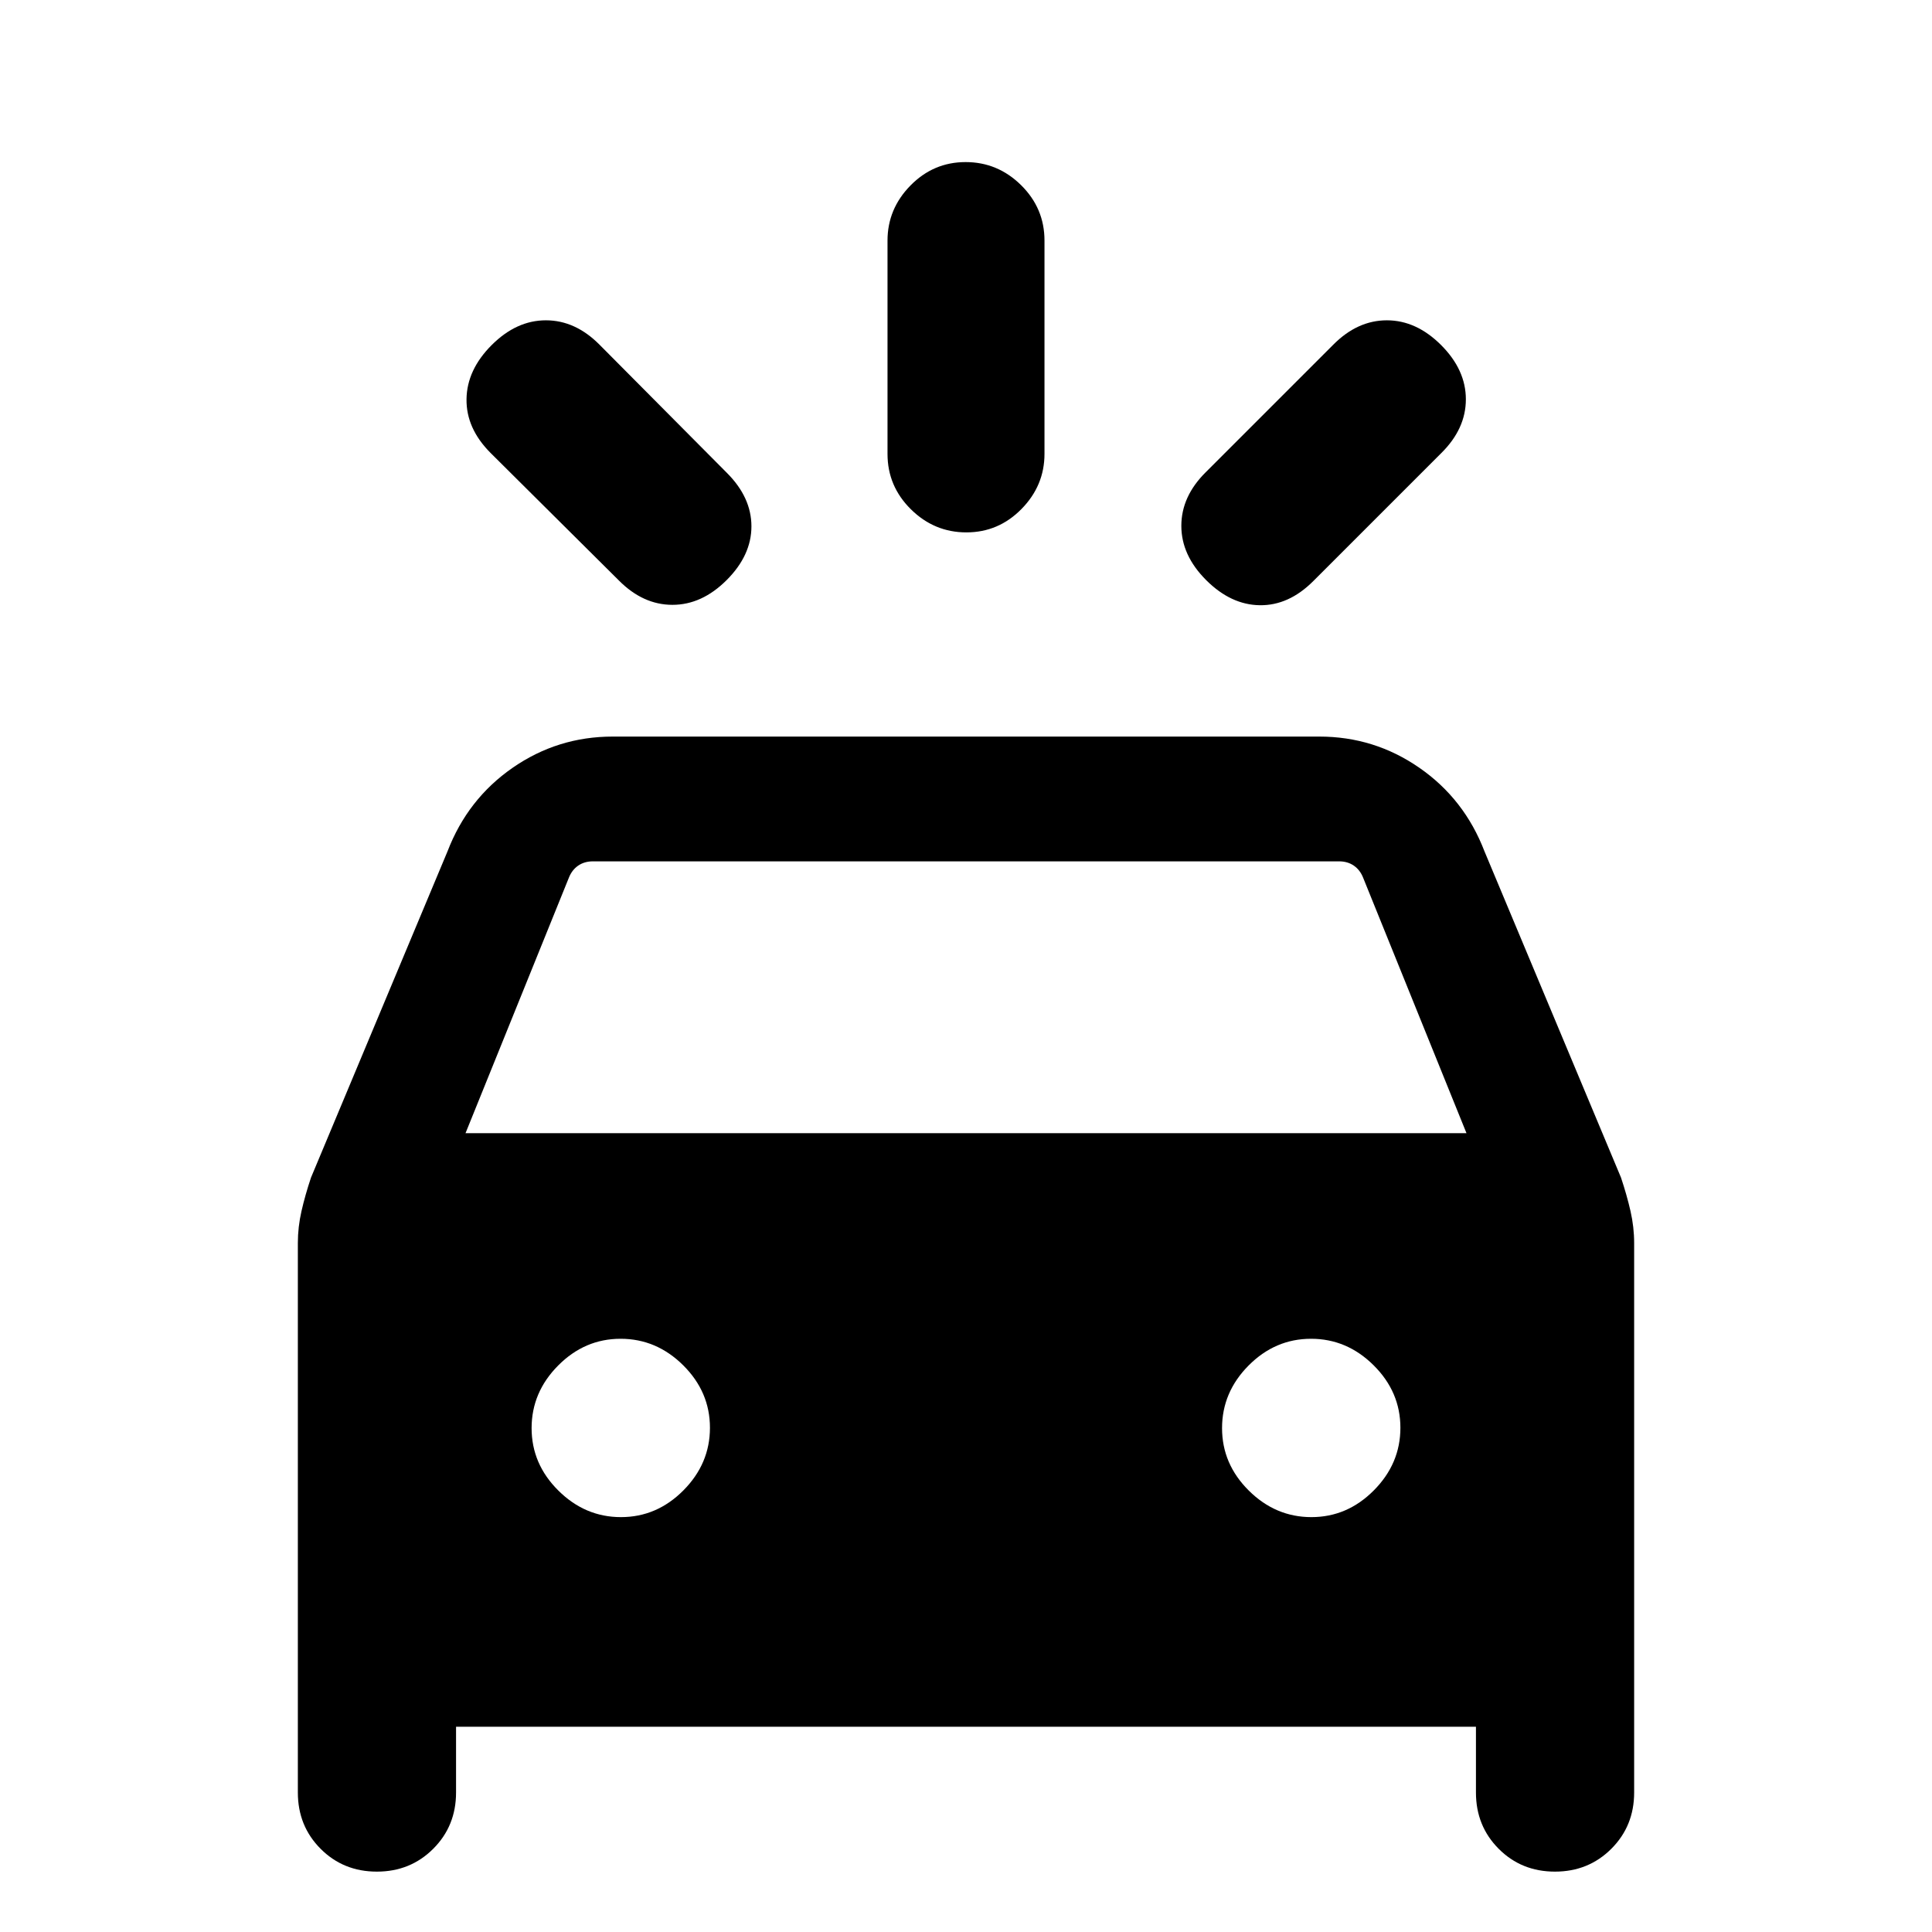 <svg xmlns="http://www.w3.org/2000/svg" height="20" viewBox="0 -960 960 960" width="20"><path d="M361.08-671.77q-12.31 12.31-26.95 12.31-14.64 0-26.69-12.18L243.8-734.9q-12.18-12.18-11.99-26.75.19-14.58 12.5-26.89 12.31-12.3 26.95-12.3 14.64 0 26.69 12.17l63.25 63.65q12.18 12.18 12.18 26.56 0 14.38-12.3 26.69Zm238.23 0Q587-684.08 587-698.72q0-14.64 12.18-26.69l63.26-63.26q12.05-12.17 26.69-12.17t26.95 12.3q12.3 12.31 12.3 26.95 0 14.64-12.18 26.69l-63.64 63.64q-12.18 12.18-26.56 11.99-14.38-.19-26.69-12.5ZM480.2-695.46q-15.97 0-27.58-11.48Q441-718.41 441-734.46v-105.99q0-15.76 11.42-27.39 11.42-11.62 27.38-11.62 15.97 0 27.58 11.47Q519-856.51 519-840.46v105.98q0 15.77-11.42 27.39-11.42 11.63-27.38 11.63ZM148-69.31v-273.04q0-7.93 1.81-15.87 1.81-7.93 4.72-16.64l67.82-162.07q10-26.06 32.37-41.56Q277.09-594 304.46-594h351.08q27.37 0 49.74 15.51 22.37 15.5 32.37 41.56l67.82 162.07q2.91 8.71 4.72 16.64 1.81 7.94 1.81 15.87v273.04q0 16.63-11.35 27.97Q789.29-30 772.65-30 756-30 744.69-41.34q-11.3-11.34-11.3-27.97V-102H226.61v32.69q0 16.63-11.35 27.97t-28 11.34q-16.64 0-27.95-11.34Q148-52.68 148-69.31Zm83.31-327.61h497.38l-51.38-127q-1.54-3.85-4.62-5.96-3.08-2.12-7.31-2.12H294.62q-4.23 0-7.31 2.12-3.08 2.11-4.62 5.96l-51.38 127Zm77.24 190.77q17.83 0 31.03-13.29 13.19-13.28 13.19-31.11t-13.28-31.03q-13.29-13.19-31.12-13.19-17.83 0-31.02 13.28-13.2 13.29-13.2 31.12 0 17.83 13.29 31.02 13.28 13.2 31.11 13.2Zm343.08 0q17.83 0 31.02-13.29 13.2-13.28 13.2-31.11t-13.29-31.03q-13.28-13.19-31.11-13.19t-31.03 13.28q-13.19 13.29-13.19 31.12 0 17.83 13.28 31.02 13.29 13.2 31.12 13.2Z"/></svg>